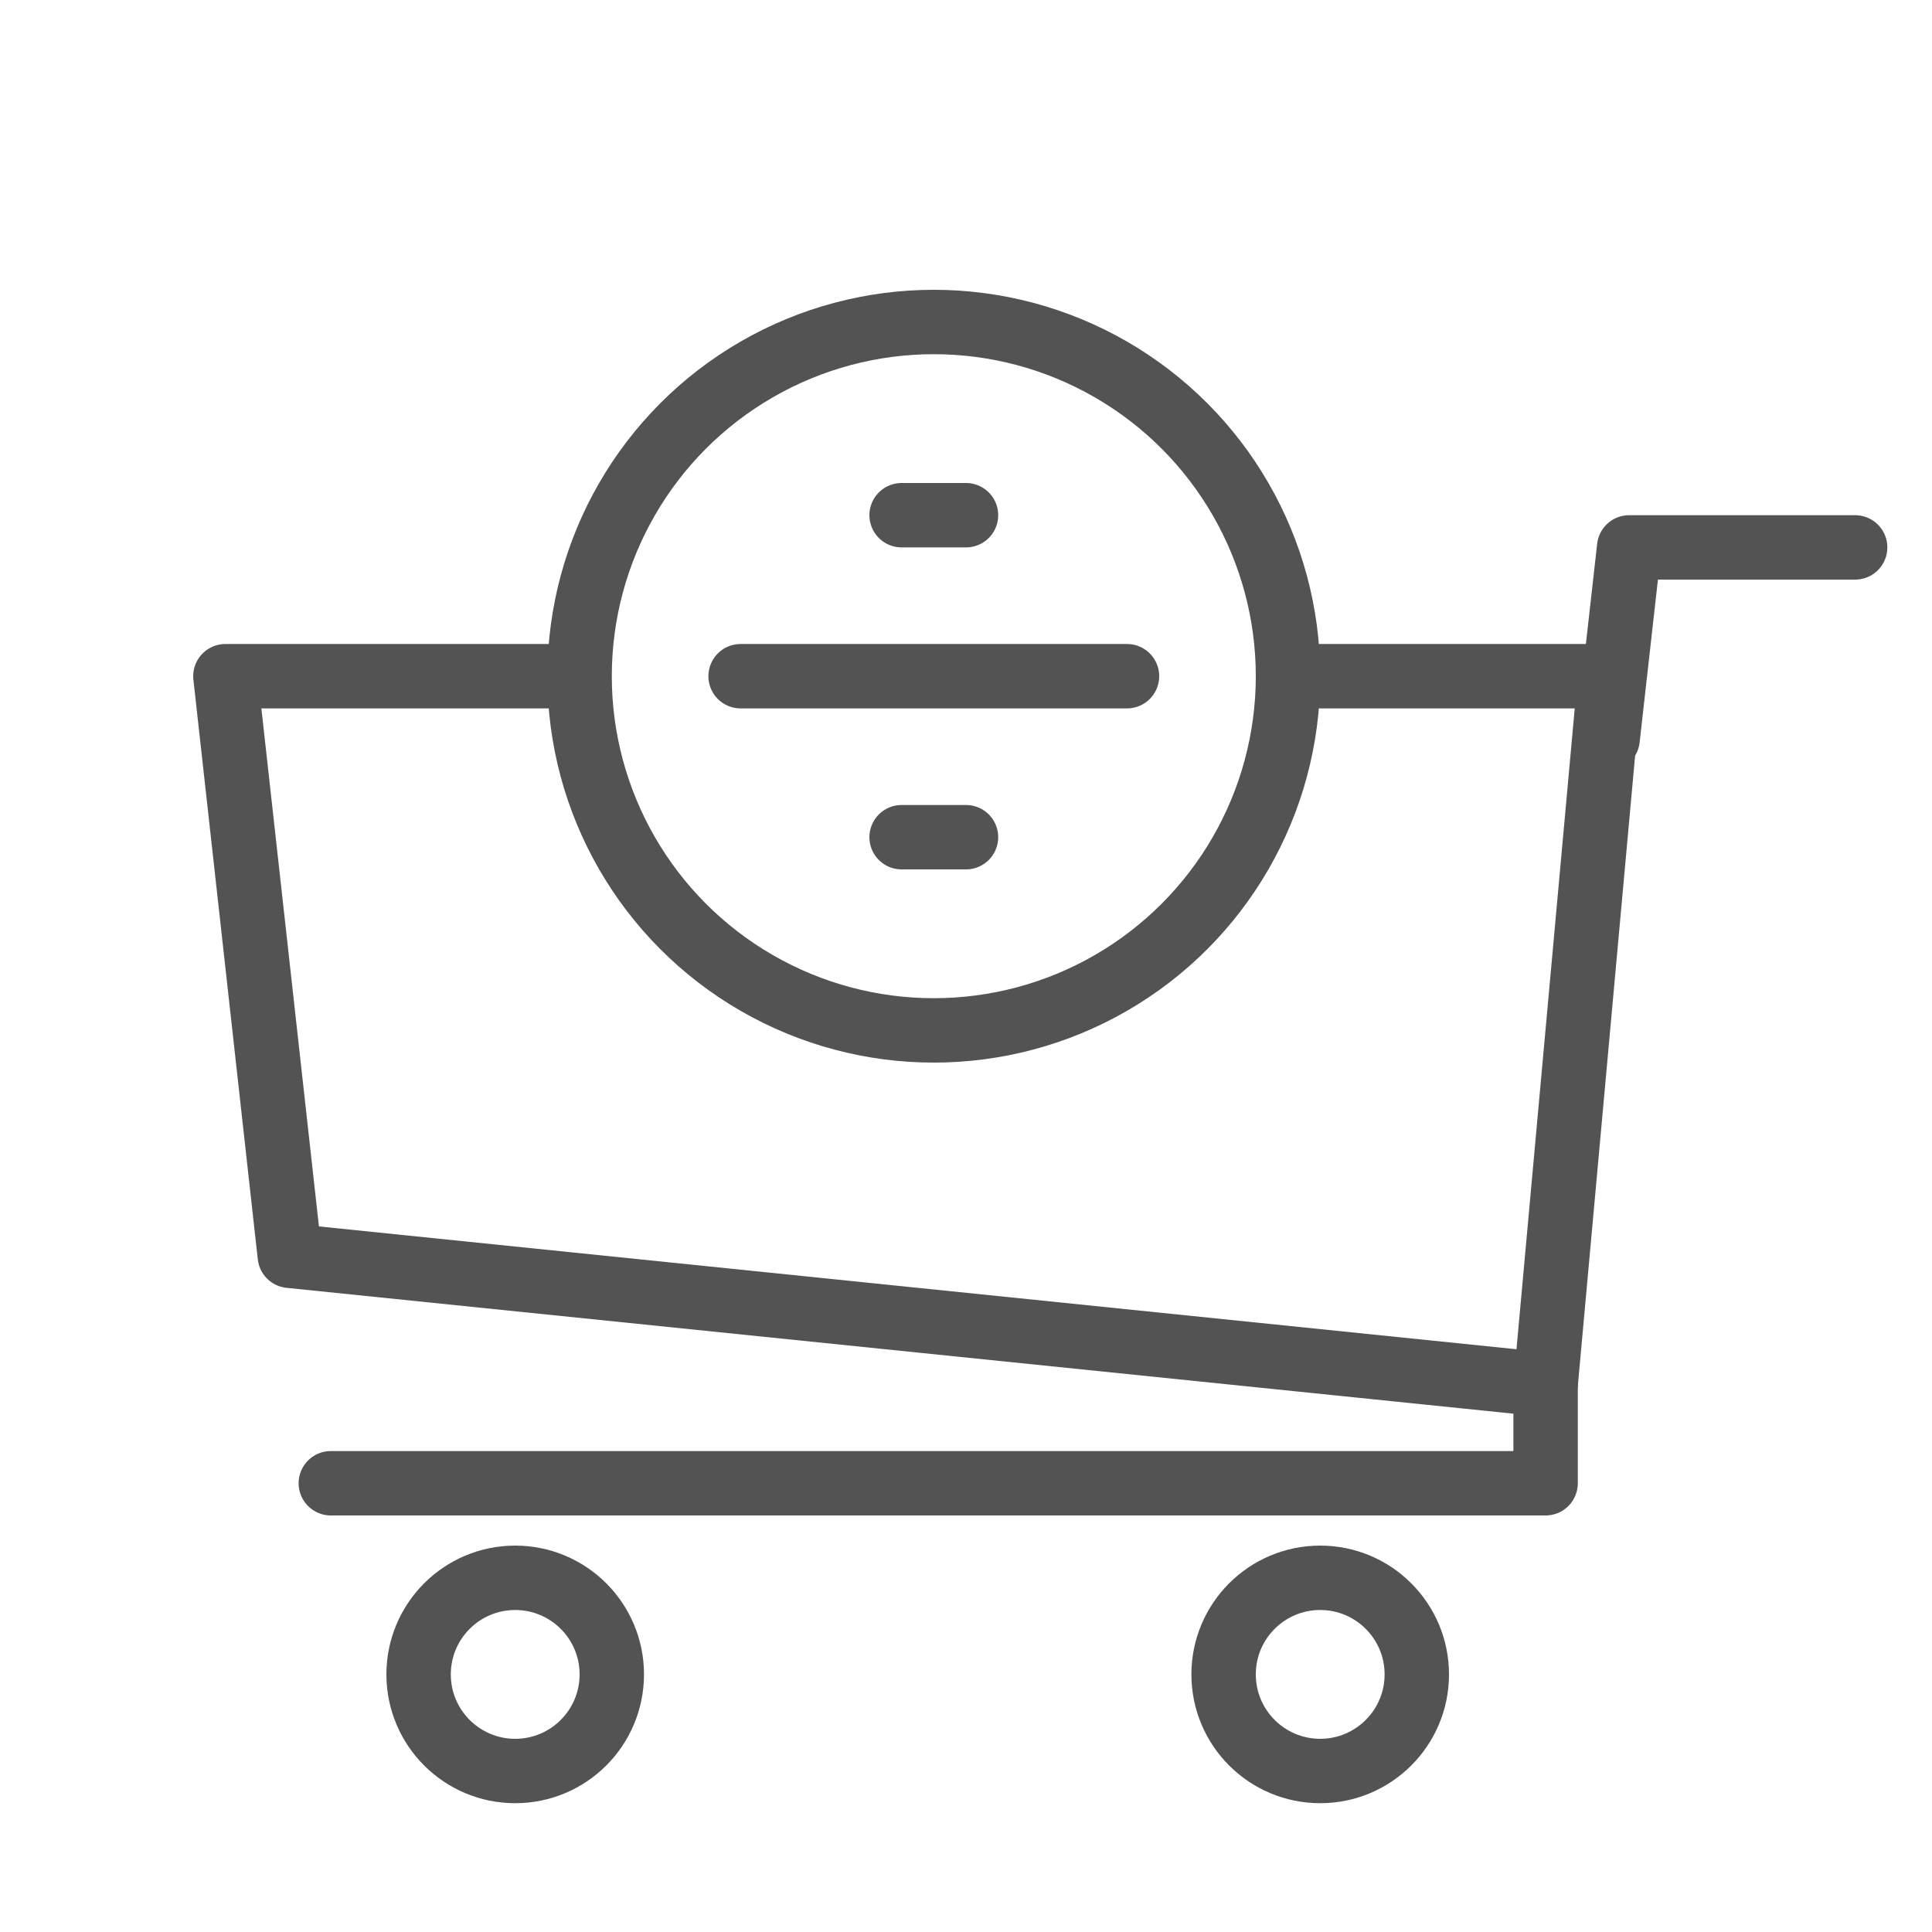 <?xml version="1.0" encoding="UTF-8" standalone="no"?>
<svg width="60px" height="60px" viewBox="0 0 60 60" version="1.1" xmlns="http://www.w3.org/2000/svg" xmlns:xlink="http://www.w3.org/1999/xlink" xmlns:sketch="http://www.bohemiancoding.com/sketch/ns">
    <!-- Generator: Sketch 3.2.2 (9983) - http://www.bohemiancoding.com/sketch -->
    <title>Cartdivide</title>
    <desc>Created with Sketch.</desc>
    <defs></defs>
    <g id="stroked" stroke="none" stroke-width="1" fill="none" fill-rule="evenodd" sketch:type="MSPage">
        <g id="Marketing" sketch:type="MSLayerGroup" transform="translate(-718, 10)" stroke="#535353" stroke-width="2" stroke-linecap="round" stroke-linejoin="round">
            <g id="Cartdivide" transform="translate(725, 0)" sketch:type="MSShapeGroup">
                <ellipse id="Oval-1329" cx="9" cy="42" rx="3" ry="3"></ellipse>
                <ellipse id="Oval-1329" cx="34" cy="42" rx="3" ry="3"></ellipse>
                <path d="M33.508,11 L43,11 L41,33 L2,29 L0,11 L10.753,11" id="Rectangle-1449"></path>
                <path d="M41,32.494 L41,36.064 L3.274,36.064" id="Path-3188"></path>
                <path d="M42.926,12.947 L43.595,7 L50.613,7" id="Path-3189"></path>
                <ellipse id="Oval-1337" cx="22" cy="11" rx="11" ry="11"></ellipse>
                <path d="M16,11 L28,11" id="Line-313"></path>
                <path d="M21,6 L23,6" id="Line-313"></path>
                <path d="M21,16 L23,16" id="Line-314"></path>
            </g>
        </g>
    </g>
</svg>